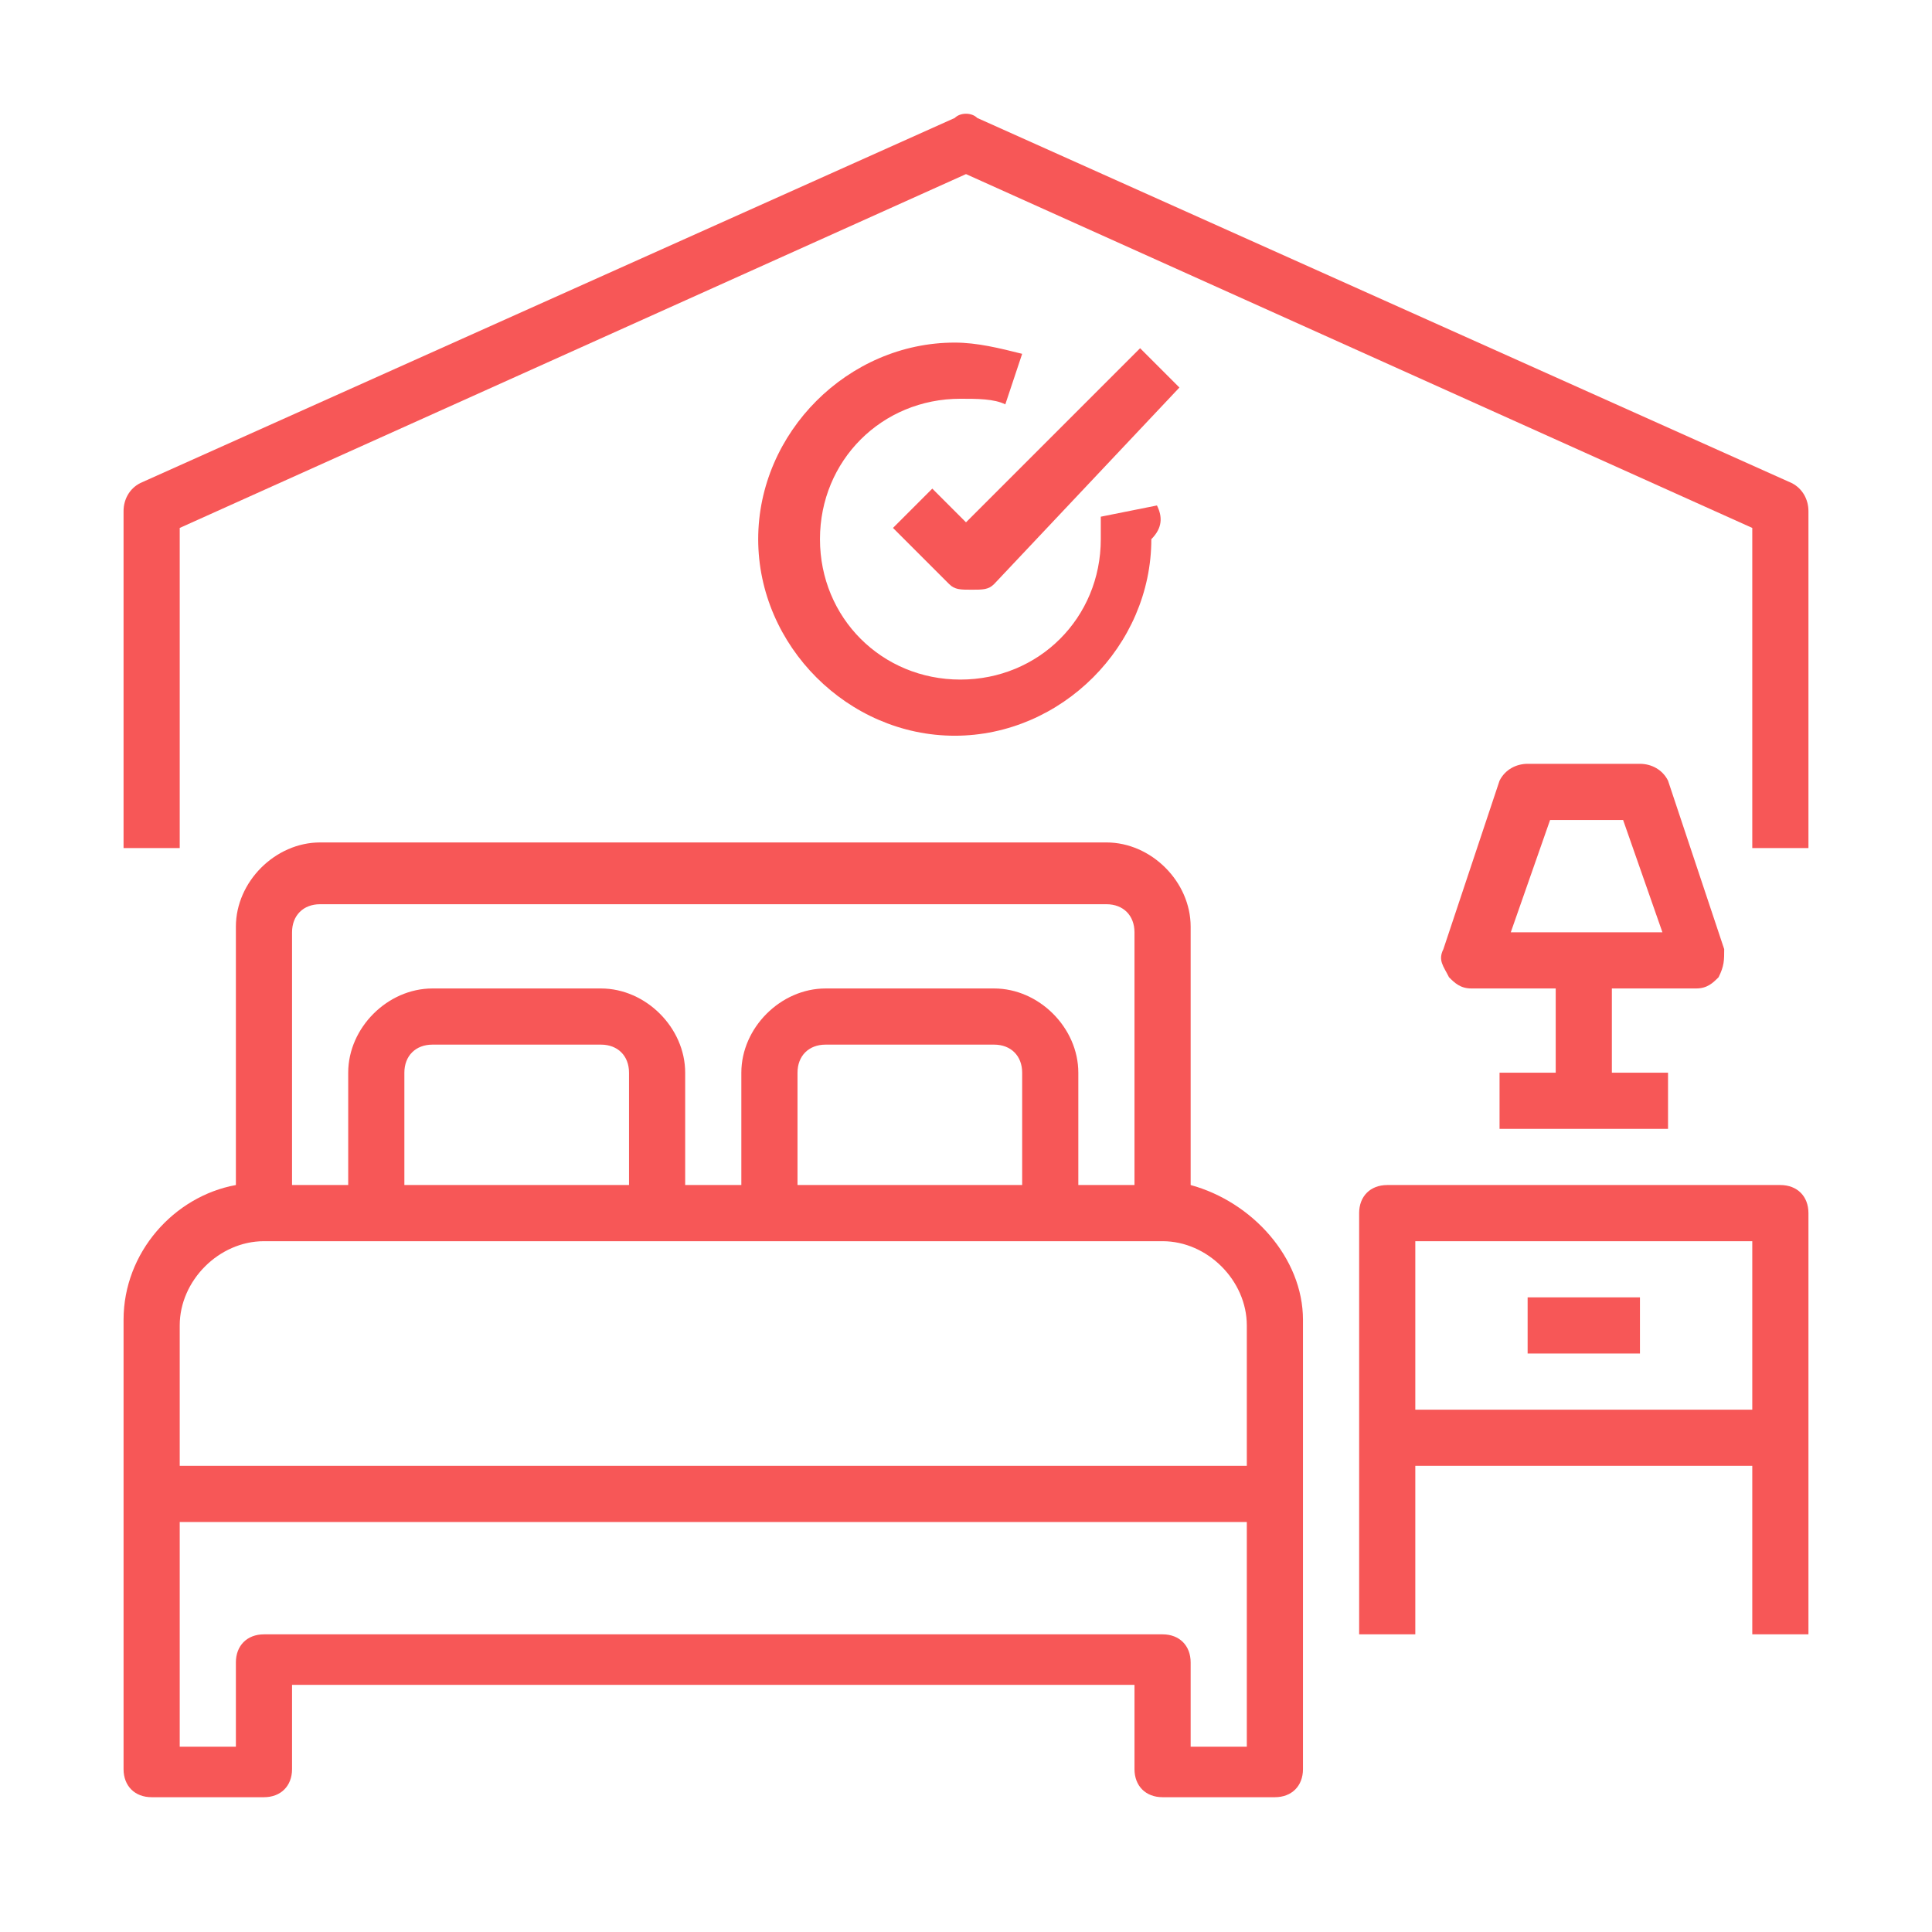 <?xml version="1.0" encoding="utf-8"?>
<!-- Generator: Adobe Illustrator 25.2.3, SVG Export Plug-In . SVG Version: 6.00 Build 0)  -->
<svg version="1.1" id="Capa_1" xmlns="http://www.w3.org/2000/svg" xmlns:xlink="http://www.w3.org/1999/xlink" x="0px" y="0px"
	 viewBox="0 0 34.4 34.4" style="enable-background:new 0 0 34.4 34.4;" xml:space="preserve">
<style type="text/css">
	.st0{fill:#F75757;}
</style>
<g>
	<g>
		<path class="st0" d="M21.2,21.1v-4.6c0-0.8-0.7-1.5-1.5-1.5h-14c-0.8,0-1.5,0.7-1.5,1.5v4.6c-1.1,0.2-2,1.2-2,2.4v3v5
			c0,0.3,0.2,0.5,0.5,0.5h2c0.3,0,0.5-0.2,0.5-0.5v-1.5h15v1.5c0,0.3,0.2,0.5,0.5,0.5h2c0.3,0,0.5-0.2,0.5-0.5v-5v-3
			C23.2,22.4,22.3,21.4,21.2,21.1z M5.2,16.6c0-0.3,0.2-0.5,0.5-0.5h14c0.3,0,0.5,0.2,0.5,0.5v4.5h-1v-2c0-0.8-0.7-1.5-1.5-1.5h-3
			c-0.8,0-1.5,0.7-1.5,1.5v2h-1v-2c0-0.8-0.7-1.5-1.5-1.5h-3c-0.8,0-1.5,0.7-1.5,1.5v2h-1V16.6z M18.2,19.1v2h-4v-2
			c0-0.3,0.2-0.5,0.5-0.5h3C18,18.6,18.2,18.8,18.2,19.1z M11.2,19.1v2h-4v-2c0-0.3,0.2-0.5,0.5-0.5h3C11,18.6,11.2,18.8,11.2,19.1z
			 M22.2,31.1h-1v-1.5c0-0.3-0.2-0.5-0.5-0.5h-16c-0.3,0-0.5,0.2-0.5,0.5v1.5h-1v-4h19V31.1z M22.2,26.1h-19v-2.5
			c0-0.8,0.7-1.5,1.5-1.5h2h5h2h5h2c0.8,0,1.5,0.7,1.5,1.5V26.1z"/>
	</g>
</g>
<g>
	<g>
		<path class="st0" d="M31.7,21.1h-7c-0.3,0-0.5,0.2-0.5,0.5v4v3.5h1v-3h6v3h1v-3.5v-4C32.2,21.3,32,21.1,31.7,21.1z M31.2,25.1h-6
			v-3h6V25.1z"/>
	</g>
</g>
<g>
	<g>
		<rect x="27.2" y="23.1" class="st0" width="2" height="1"/>
	</g>
</g>
<g>
	<g>
		<path class="st0" d="M30.7,16.9l-1-3c-0.1-0.2-0.3-0.3-0.5-0.3h-2c-0.2,0-0.4,0.1-0.5,0.3l-1,3c-0.1,0.2,0,0.3,0.1,0.5
			c0.1,0.1,0.2,0.2,0.4,0.2h1.5v1.5h-1v1h3v-1h-1v-1.5h1.5c0.2,0,0.3-0.1,0.4-0.2C30.7,17.2,30.7,17.1,30.7,16.9z M26.9,16.6l0.7-2
			h1.3l0.7,2H26.9z"/>
	</g>
</g>
<g>
	<g>
		<path class="st0" d="M31.9,8.6L17.4,2.1c-0.1-0.1-0.3-0.1-0.4,0L2.5,8.6C2.3,8.7,2.2,8.9,2.2,9.1v6h1V9.4l14-6.3l14,6.3v5.7h1v-6
			C32.2,8.9,32.1,8.7,31.9,8.6z"/>
	</g>
</g>
<g>
	<g>
		<path class="st0" d="M20.6,9l-1,0.2c0,0.1,0,0.3,0,0.4c0,1.4-1.1,2.5-2.5,2.5s-2.5-1.1-2.5-2.5s1.1-2.5,2.5-2.5
			c0.3,0,0.6,0,0.8,0.1l0.3-0.9c-0.4-0.1-0.8-0.2-1.2-0.2c-1.9,0-3.5,1.6-3.5,3.5s1.6,3.5,3.5,3.5s3.5-1.6,3.5-3.5
			C20.7,9.4,20.7,9.2,20.6,9z"/>
	</g>
</g>
<g>
	<g>
		<path class="st0" d="M20.3,6.2l-3.1,3.1l-0.6-0.6l-0.7,0.7l1,1c0.1,0.1,0.2,0.1,0.4,0.1s0.3,0,0.4-0.1L21,6.9L20.3,6.2z"/>
	</g>
</g>
</svg>
